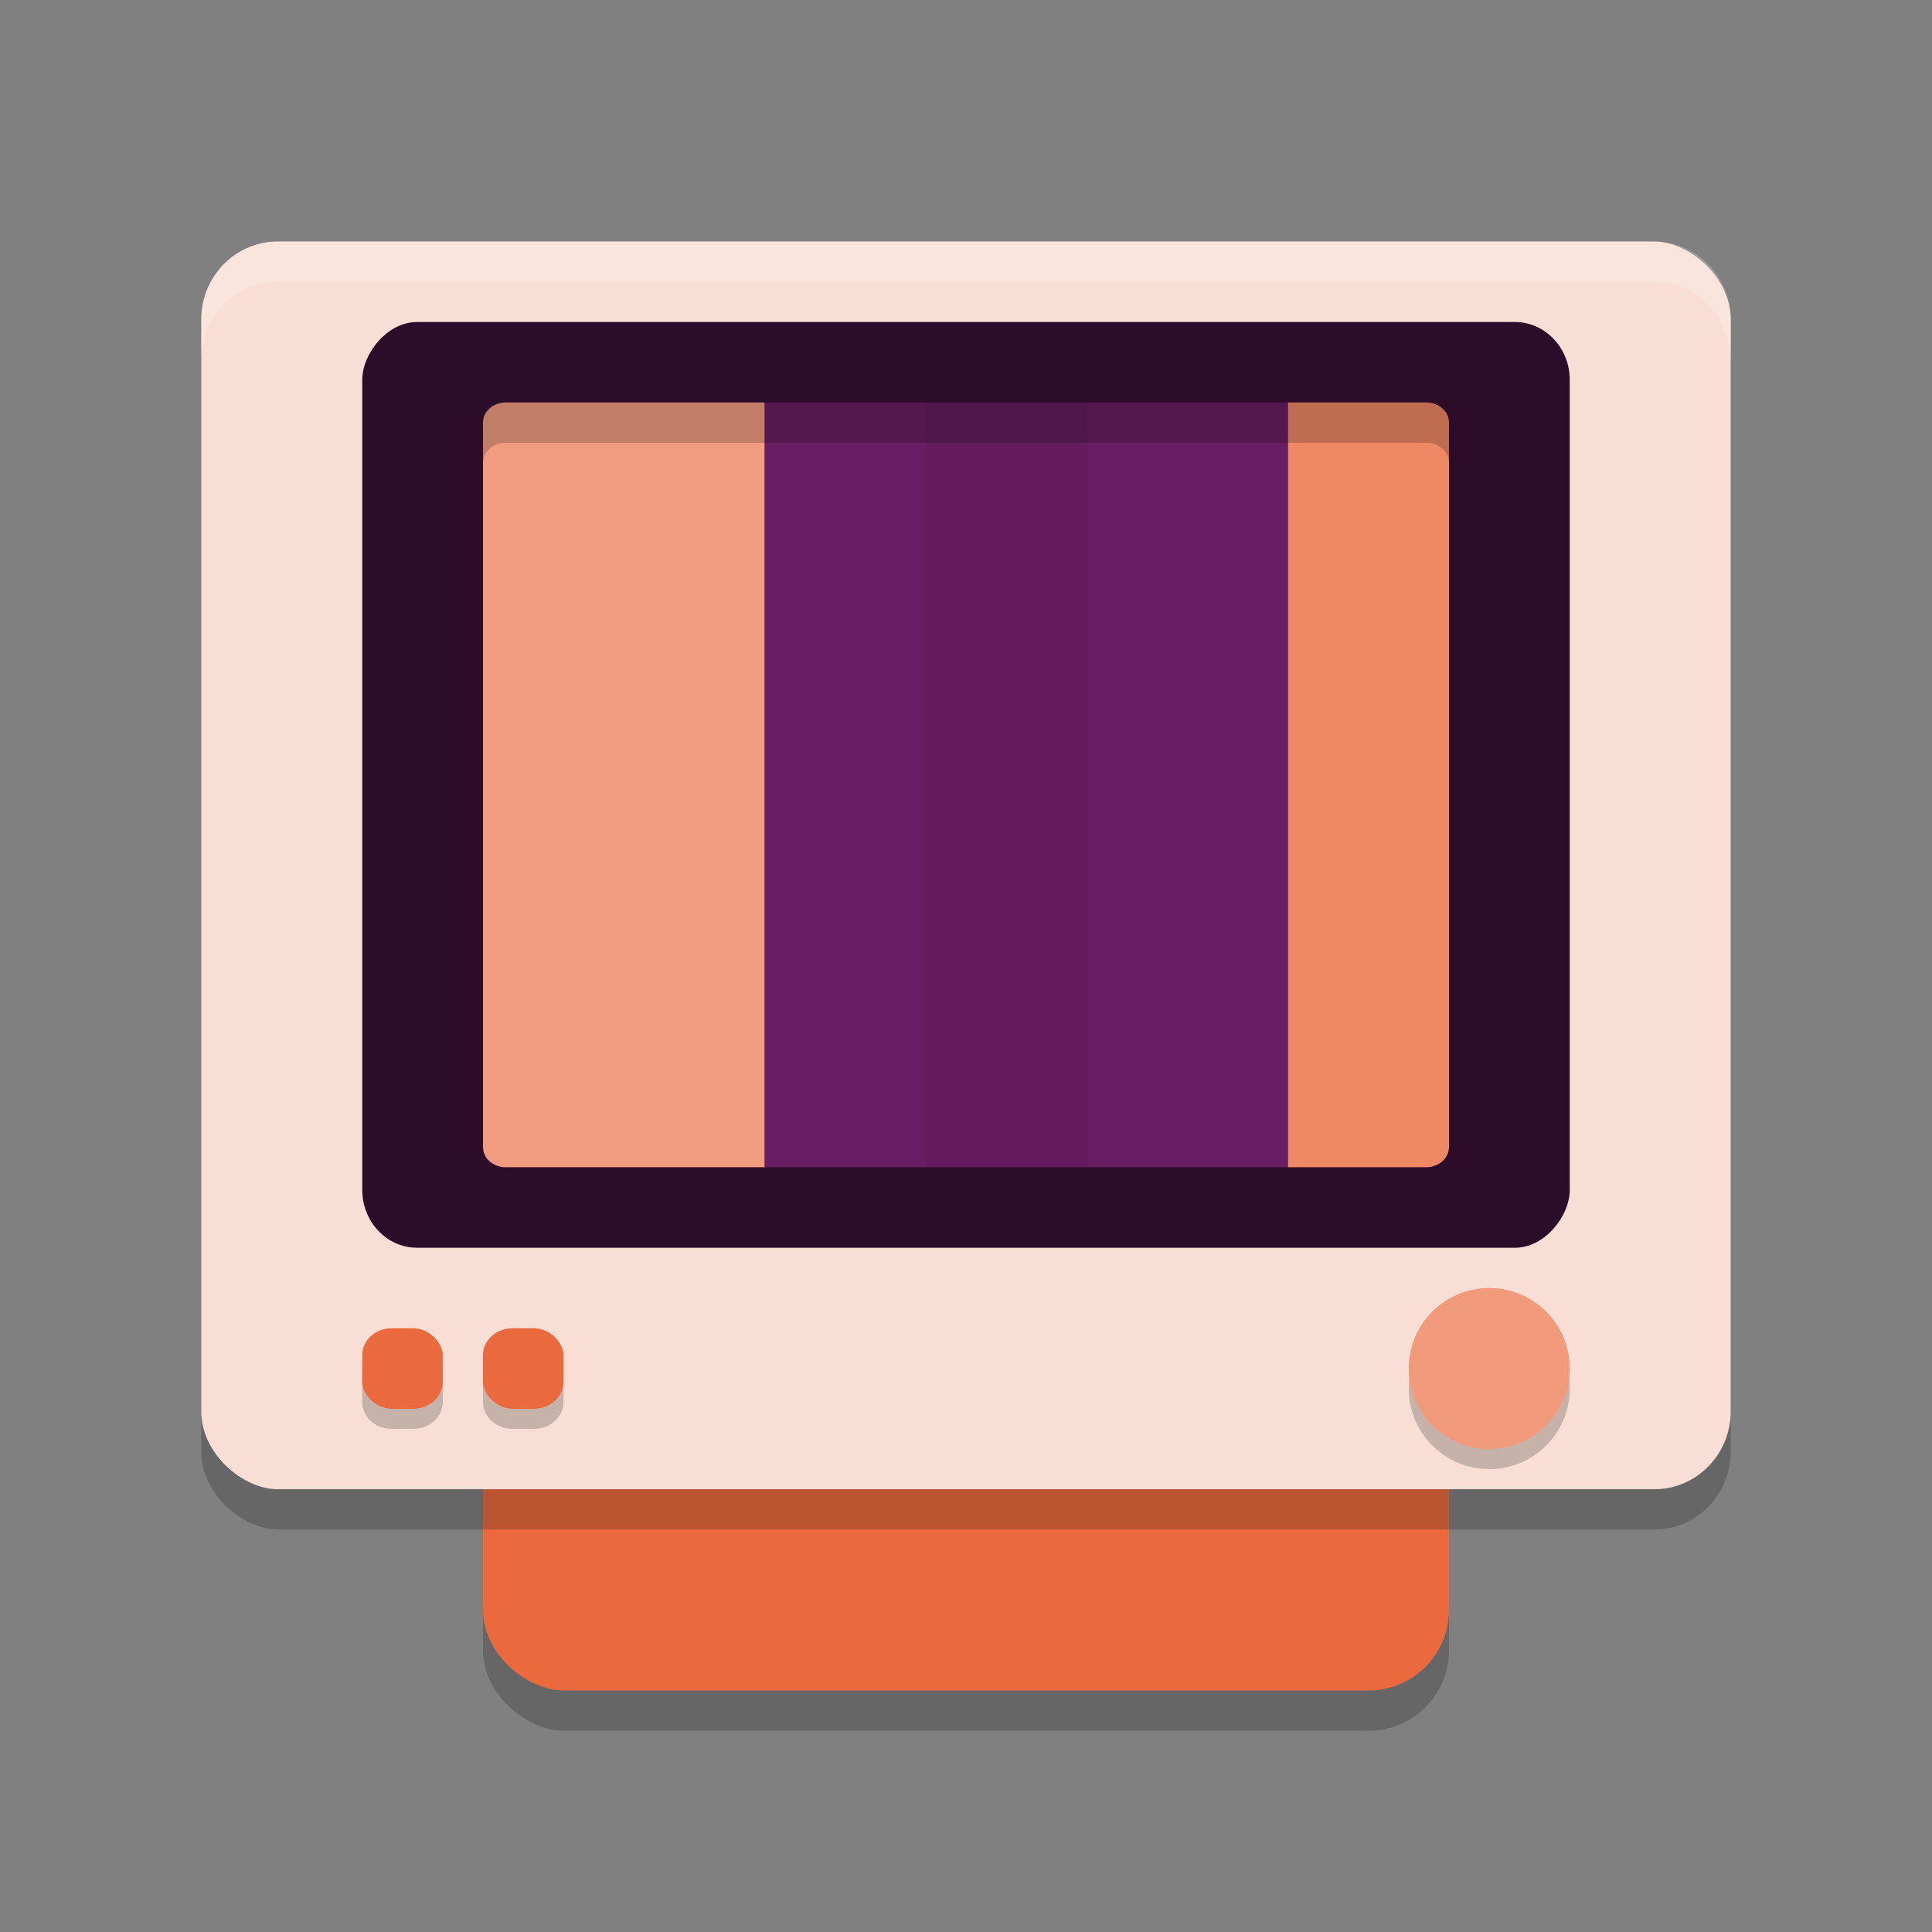 <svg xmlns="http://www.w3.org/2000/svg" width="48" height="48" version="1.1">
 <rect width="100%" height="100%" fill="#808080" stroke="none"/>
 <rect style="opacity:0.2" width="32" height="24" x="-43" y="-36" rx="2" ry="2" transform="matrix(0,-1,-1,0,0,0)"/>
 <rect fill="#ea6a3d" width="32" height="24" x="-42" y="-36" rx="2" ry="2" transform="matrix(0,-1,-1,0,0,0)"/>
 <rect style="opacity:0.2" width="31" height="38" x="-38" y="-43" rx="1.937" ry="1.9" transform="matrix(0,-1,-1,0,0,0)"/>
 <rect style="fill:#f9ded5" width="31" height="38" x="-37" y="-43" rx="1.937" ry="1.9" transform="matrix(0,-1,-1,0,0,0)"/>
 <path style="fill:#ffffff;opacity:0.2" d="M 6.9 6 C 5.848 6 5 6.864 5 7.938 L 5 8.938 C 5 7.864 5.848 7 6.9 7 L 41.1 7 C 42.152 7 43 7.864 43 8.938 L 43 7.938 C 43 6.864 42.152 6 41.1 6 L 6.9 6 z"/>
 <rect style="fill:#2d0c2a" width="30" height="23" x="9" y="-31" rx="1.364" ry="1.438" transform="scale(1,-1)"/>
 <circle style="opacity:0.2" cx="-34.5" cy="37" r="2" transform="rotate(-90)"/>
 <circle style="fill:#f19a7c" cx="-34" cy="37" r="2" transform="rotate(-90)"/>
 <path style="fill:#f19c7f" d="m 12,28.5 c 0,0.277 0.253,0.5 0.567,0.5 h 3.4 H 19 v -3.5 -4 -4 -4 V 10 h -3.033 -3.4 C 12.253,10 12,10.223 12,10.5 v 3 4 4 4 z"/>
 <path style="fill:#691d62" d="m 19,29 h 4 v -3.5 -4 -4 -4 -3.5 h -4 v 3.5 4 4 4 z"/>
 <path style="fill:#651c5e" d="m 23,29 h 4 v -3.5 -4 -4 -4 -3.5 h -4 v 3.5 4 4 4 z"/>
 <path style="fill:#691d62" d="M 27,29 H 31.286 32 V 28 25.5 v -4 -4 -4 V 11 10.5 10 H 31.286 27 v 3.5 4 4 4 z"/>
 <path style="fill:#ee8865" d="m 32,29 h 1.714 1.714 C 35.745,29 36,28.777 36,28.5 v -18 C 36,10.223 35.745,10 35.429,10 H 33.714 32 v 0.5 18 z"/>
 <path style="opacity:0.2" d="M 12.566,10 C 12.252,10 12,10.223 12,10.5 v 1 C 12,11.223 12.252,11 12.566,11 H 15.967 19 23 27 31.285 32 h 1.715 1.713 C 35.744,11 36,11.223 36,11.5 v -1 C 36,10.223 35.744,10 35.428,10 H 33.715 32 31.285 27 23 19 15.967 Z"/>
 <path style="opacity:0.2" d="M 9.695,33.5 C 9.307,33.518 9,33.808 9,34.166 v 0.668 C 9,35.203 9.326,35.5 9.732,35.5 H 10.268 C 10.674,35.5 11,35.203 11,34.834 V 34.166 C 11,33.797 10.674,33.5 10.268,33.5 H 9.732 c -0.013,0 -0.025,-5.74e-4 -0.037,0 z m 3,0 C 12.307,33.518 12,33.808 12,34.166 v 0.668 C 12,35.203 12.326,35.5 12.732,35.5 h 0.535 C 13.674,35.5 14,35.203 14,34.834 V 34.166 C 14,33.797 13.674,33.5 13.268,33.5 h -0.535 c -0.013,0 -0.025,-5.74e-4 -0.037,0 z"/>
 <rect style="fill:#ea6a3d" width="2" height="2" x="9" y="33" rx=".733" ry=".667"/>
 <rect style="fill:#ea6a3d" width="2" height="2" x="12" y="33" rx=".733" ry=".667"/>
</svg>
